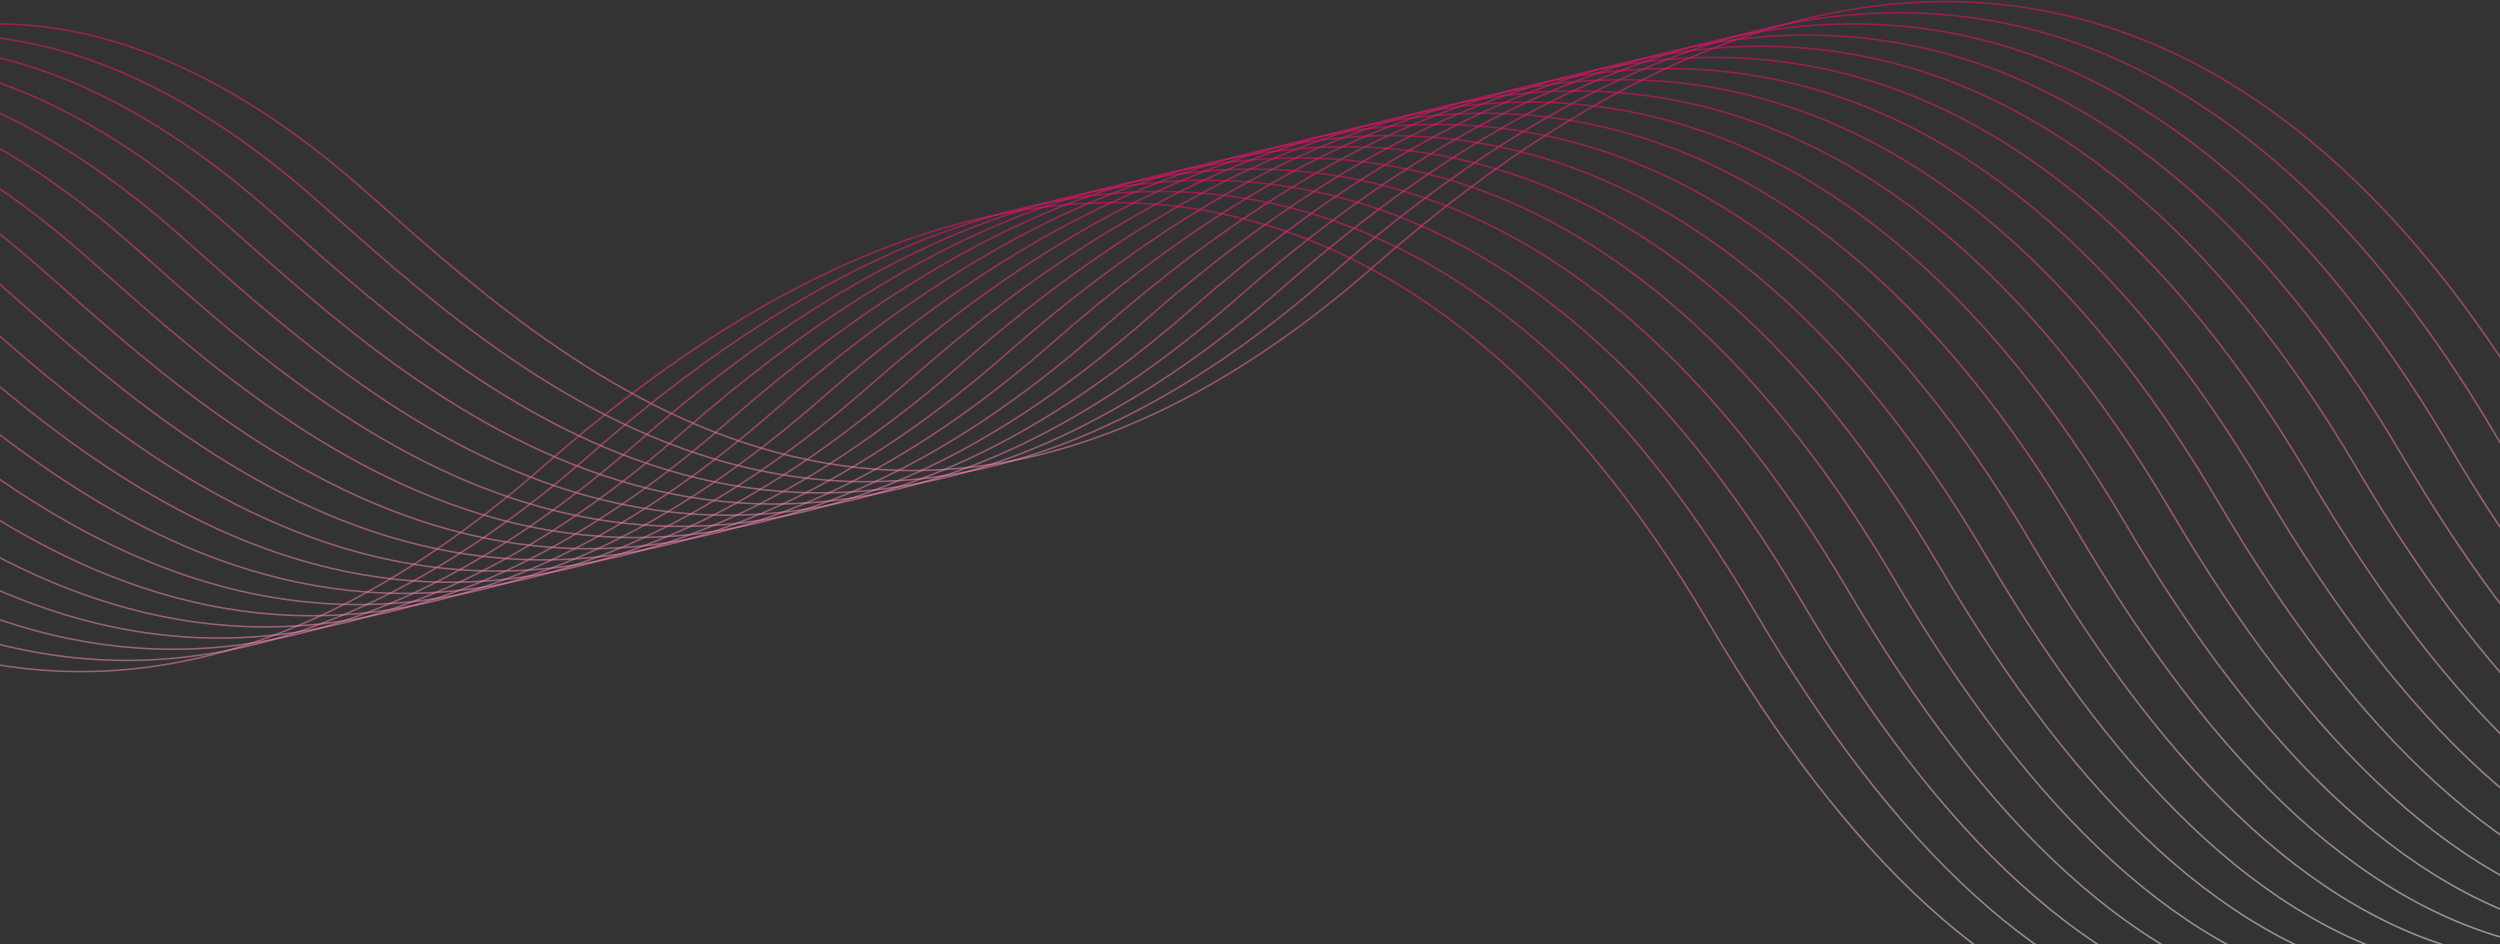 <svg width="1583" height="598" viewBox="0 0 1583 598" fill="none" xmlns="http://www.w3.org/2000/svg">
<rect x="0" y="0" width="1583" height="598" fill="#333333" stroke="none"/>
<path d="M-196.286 119.612C-143.786 40.778 14.914 -69.588 229.714 119.612C348.714 224.429 566.214 435.612 871.714 167.112C1177.21 -101.388 1435.21 -27.388 1608.71 267.112C1782.21 561.612 1998.21 651.112 2292.71 330.112" stroke="url(#paint0_linear_4_1528)" stroke-opacity="0.5"/>
<path d="M-225.547 126.685C-173.047 47.851 -14.347 -62.515 200.453 126.685C319.453 231.502 536.953 442.685 842.453 174.185C1147.95 -94.315 1405.95 -20.315 1579.45 274.185C1752.95 568.685 1968.95 658.185 2263.45 337.185" stroke="url(#paint1_linear_4_1528)" stroke-opacity="0.5"/>
<path d="M-254.809 133.757C-202.309 54.924 -43.609 -55.443 171.191 133.757C290.191 238.575 507.691 449.757 813.191 181.257C1118.69 -87.243 1376.69 -13.243 1550.19 281.257C1723.69 575.757 1939.69 665.257 2234.19 344.257" stroke="url(#paint2_linear_4_1528)" stroke-opacity="0.5"/>
<path d="M-284.071 140.83C-231.571 61.997 -72.871 -48.37 141.929 140.83C260.929 245.648 478.429 456.83 783.929 188.33C1089.43 -80.17 1347.43 -6.17 1520.93 288.33C1694.43 582.83 1910.43 672.33 2204.93 351.33" stroke="url(#paint3_linear_4_1528)" stroke-opacity="0.5"/>
<path d="M-313.333 147.903C-260.833 69.07 -102.133 -41.297 112.667 147.903C231.667 252.721 449.167 463.903 754.667 195.403C1060.17 -73.097 1318.17 0.903 1491.67 295.403C1665.17 589.903 1881.17 679.403 2175.67 358.403" stroke="url(#paint4_linear_4_1528)" stroke-opacity="0.5"/>
<path d="M-342.595 154.976C-290.095 76.143 -131.395 -34.224 83.405 154.976C202.405 259.794 419.905 470.976 725.405 202.476C1030.9 -66.024 1288.9 7.976 1462.4 302.476C1635.9 596.976 1851.9 686.476 2146.4 365.476" stroke="url(#paint5_linear_4_1528)" stroke-opacity="0.5"/>
<path d="M-371.857 162.049C-319.357 83.216 -160.657 -27.151 54.143 162.049C173.143 266.866 390.643 478.049 696.143 209.549C1001.64 -58.951 1259.64 15.049 1433.14 309.549C1606.64 604.049 1822.64 693.549 2117.14 372.549" stroke="url(#paint6_linear_4_1528)" stroke-opacity="0.5"/>
<path d="M-401.119 169.122C-348.619 90.289 -189.919 -20.078 24.881 169.122C143.881 273.939 361.381 485.122 666.881 216.622C972.381 -51.878 1230.38 22.122 1403.88 316.622C1577.38 611.122 1793.38 700.622 2087.88 379.622" stroke="url(#paint7_linear_4_1528)" stroke-opacity="0.5"/>
<path d="M-430.381 176.195C-377.881 97.361 -219.181 -13.005 -4.381 176.195C114.619 281.012 332.119 492.195 637.619 223.695C943.119 -44.805 1201.12 29.195 1374.62 323.695C1548.12 618.195 1764.12 707.695 2058.62 386.695" stroke="url(#paint8_linear_4_1528)" stroke-opacity="0.5"/>
<path d="M-459.643 183.268C-407.143 104.434 -248.443 -5.932 -33.643 183.268C85.357 288.085 302.857 499.268 608.357 230.768C913.857 -37.732 1171.86 36.268 1345.36 330.768C1518.86 625.268 1734.86 714.768 2029.36 393.768" stroke="url(#paint9_linear_4_1528)" stroke-opacity="0.5"/>
<path d="M-488.905 190.34C-436.405 111.507 -277.705 1.14 -62.905 190.34C56.095 295.158 273.595 506.34 579.095 237.84C884.595 -30.66 1142.6 43.34 1316.1 337.84C1489.6 632.34 1705.6 721.84 2000.1 400.84" stroke="url(#paint10_linear_4_1528)" stroke-opacity="0.5"/>
<path d="M-518.167 197.413C-465.667 118.58 -306.967 8.213 -92.166 197.413C26.834 302.231 244.333 513.413 549.833 244.913C855.333 -23.587 1113.33 50.413 1286.83 344.913C1460.33 639.413 1676.33 728.913 1970.83 407.913" stroke="url(#paint11_linear_4_1528)" stroke-opacity="0.5"/>
<path d="M-547.428 204.486C-494.928 125.653 -336.228 15.286 -121.428 204.486C-2.428 309.304 215.072 520.486 520.572 251.986C826.072 -16.514 1084.07 57.486 1257.57 351.986C1431.07 646.486 1647.07 735.986 1941.57 414.986" stroke="url(#paint12_linear_4_1528)" stroke-opacity="0.5"/>
<path d="M-576.69 211.559C-524.19 132.726 -365.49 22.359 -150.69 211.559C-31.69 316.377 185.81 527.559 491.31 259.059C796.81 -9.441 1054.81 64.559 1228.31 359.059C1401.81 653.559 1617.81 743.059 1912.31 422.059" stroke="url(#paint13_linear_4_1528)" stroke-opacity="0.5"/>
<path d="M-605.952 218.632C-553.452 139.799 -394.752 29.432 -179.952 218.632C-60.952 323.449 156.548 534.632 462.048 266.132C767.548 -2.368 1025.55 71.632 1199.05 366.132C1372.55 660.632 1588.55 750.132 1883.05 429.132" stroke="url(#paint14_linear_4_1528)" stroke-opacity="0.5"/>
<path d="M-635.214 225.705C-582.714 146.872 -424.014 36.505 -209.214 225.705C-90.214 330.522 127.286 541.705 432.786 273.205C738.286 4.705 996.286 78.705 1169.79 373.205C1343.29 667.705 1559.29 757.205 1853.79 436.205" stroke="url(#paint15_linear_4_1528)" stroke-opacity="0.5"/>
<path d="M-664.476 232.778C-611.976 153.944 -453.276 43.578 -238.476 232.778C-119.476 337.595 98.024 548.778 403.524 280.278C709.024 11.778 967.024 85.778 1140.52 380.278C1314.02 674.778 1530.02 764.278 1824.52 443.278" stroke="url(#paint16_linear_4_1528)" stroke-opacity="0.5"/>
<path d="M-693.738 239.851C-641.238 161.017 -482.538 50.651 -267.738 239.851C-148.738 344.668 68.762 555.851 374.262 287.351C679.762 18.851 937.762 92.851 1111.26 387.351C1284.76 681.851 1500.76 771.351 1795.26 450.351" stroke="url(#paint17_linear_4_1528)" stroke-opacity="0.5"/>
<path d="M-723 246.923C-670.5 168.09 -511.8 57.723 -297 246.923C-178 351.741 39.5 562.923 345 294.423C650.5 25.923 908.5 99.923 1082 394.423C1255.5 688.923 1471.5 778.423 1766 457.423" stroke="url(#paint18_linear_4_1528)" stroke-opacity="0.5"/>
<defs>
<linearGradient id="paint0_linear_4_1528" x1="1048.21" y1="1" x2="1048.21" y2="532.919" gradientUnits="userSpaceOnUse">
<stop stop-color="#FF0871"/>
<stop offset="1" stop-color="white"/>
</linearGradient>
<linearGradient id="paint1_linear_4_1528" x1="1018.95" y1="8.073" x2="1018.95" y2="539.992" gradientUnits="userSpaceOnUse">
<stop stop-color="#FF0871"/>
<stop offset="1" stop-color="white"/>
</linearGradient>
<linearGradient id="paint2_linear_4_1528" x1="989.691" y1="15.146" x2="989.691" y2="547.065" gradientUnits="userSpaceOnUse">
<stop stop-color="#FF0871"/>
<stop offset="1" stop-color="white"/>
</linearGradient>
<linearGradient id="paint3_linear_4_1528" x1="960.429" y1="22.219" x2="960.429" y2="554.138" gradientUnits="userSpaceOnUse">
<stop stop-color="#FF0871"/>
<stop offset="1" stop-color="white"/>
</linearGradient>
<linearGradient id="paint4_linear_4_1528" x1="931.167" y1="29.291" x2="931.167" y2="561.211" gradientUnits="userSpaceOnUse">
<stop stop-color="#FF0871"/>
<stop offset="1" stop-color="white"/>
</linearGradient>
<linearGradient id="paint5_linear_4_1528" x1="901.905" y1="36.364" x2="901.905" y2="568.284" gradientUnits="userSpaceOnUse">
<stop stop-color="#FF0871"/>
<stop offset="1" stop-color="white"/>
</linearGradient>
<linearGradient id="paint6_linear_4_1528" x1="872.643" y1="43.437" x2="872.643" y2="575.356" gradientUnits="userSpaceOnUse">
<stop stop-color="#FF0871"/>
<stop offset="1" stop-color="white"/>
</linearGradient>
<linearGradient id="paint7_linear_4_1528" x1="843.381" y1="50.51" x2="843.381" y2="582.429" gradientUnits="userSpaceOnUse">
<stop stop-color="#FF0871"/>
<stop offset="1" stop-color="white"/>
</linearGradient>
<linearGradient id="paint8_linear_4_1528" x1="814.119" y1="57.583" x2="814.119" y2="589.502" gradientUnits="userSpaceOnUse">
<stop stop-color="#FF0871"/>
<stop offset="1" stop-color="white"/>
</linearGradient>
<linearGradient id="paint9_linear_4_1528" x1="784.857" y1="64.656" x2="784.857" y2="596.575" gradientUnits="userSpaceOnUse">
<stop stop-color="#FF0871"/>
<stop offset="1" stop-color="white"/>
</linearGradient>
<linearGradient id="paint10_linear_4_1528" x1="755.595" y1="71.729" x2="755.595" y2="603.648" gradientUnits="userSpaceOnUse">
<stop stop-color="#FF0871"/>
<stop offset="1" stop-color="white"/>
</linearGradient>
<linearGradient id="paint11_linear_4_1528" x1="726.333" y1="78.802" x2="726.333" y2="610.721" gradientUnits="userSpaceOnUse">
<stop stop-color="#FF0871"/>
<stop offset="1" stop-color="white"/>
</linearGradient>
<linearGradient id="paint12_linear_4_1528" x1="697.072" y1="85.874" x2="697.072" y2="617.794" gradientUnits="userSpaceOnUse">
<stop stop-color="#FF0871"/>
<stop offset="1" stop-color="white"/>
</linearGradient>
<linearGradient id="paint13_linear_4_1528" x1="667.81" y1="92.948" x2="667.81" y2="624.867" gradientUnits="userSpaceOnUse">
<stop stop-color="#FF0871"/>
<stop offset="1" stop-color="white"/>
</linearGradient>
<linearGradient id="paint14_linear_4_1528" x1="638.548" y1="100.02" x2="638.548" y2="631.939" gradientUnits="userSpaceOnUse">
<stop stop-color="#FF0871"/>
<stop offset="1" stop-color="white"/>
</linearGradient>
<linearGradient id="paint15_linear_4_1528" x1="609.286" y1="107.093" x2="609.286" y2="639.012" gradientUnits="userSpaceOnUse">
<stop stop-color="#FF0871"/>
<stop offset="1" stop-color="white"/>
</linearGradient>
<linearGradient id="paint16_linear_4_1528" x1="580.024" y1="114.166" x2="580.024" y2="646.085" gradientUnits="userSpaceOnUse">
<stop stop-color="#FF0871"/>
<stop offset="1" stop-color="white"/>
</linearGradient>
<linearGradient id="paint17_linear_4_1528" x1="550.762" y1="121.239" x2="550.762" y2="653.158" gradientUnits="userSpaceOnUse">
<stop stop-color="#FF0871"/>
<stop offset="1" stop-color="white"/>
</linearGradient>
<linearGradient id="paint18_linear_4_1528" x1="521.5" y1="128.312" x2="521.5" y2="660.231" gradientUnits="userSpaceOnUse">
<stop stop-color="#FF0871"/>
<stop offset="1" stop-color="white"/>
</linearGradient>
</defs>
</svg>

